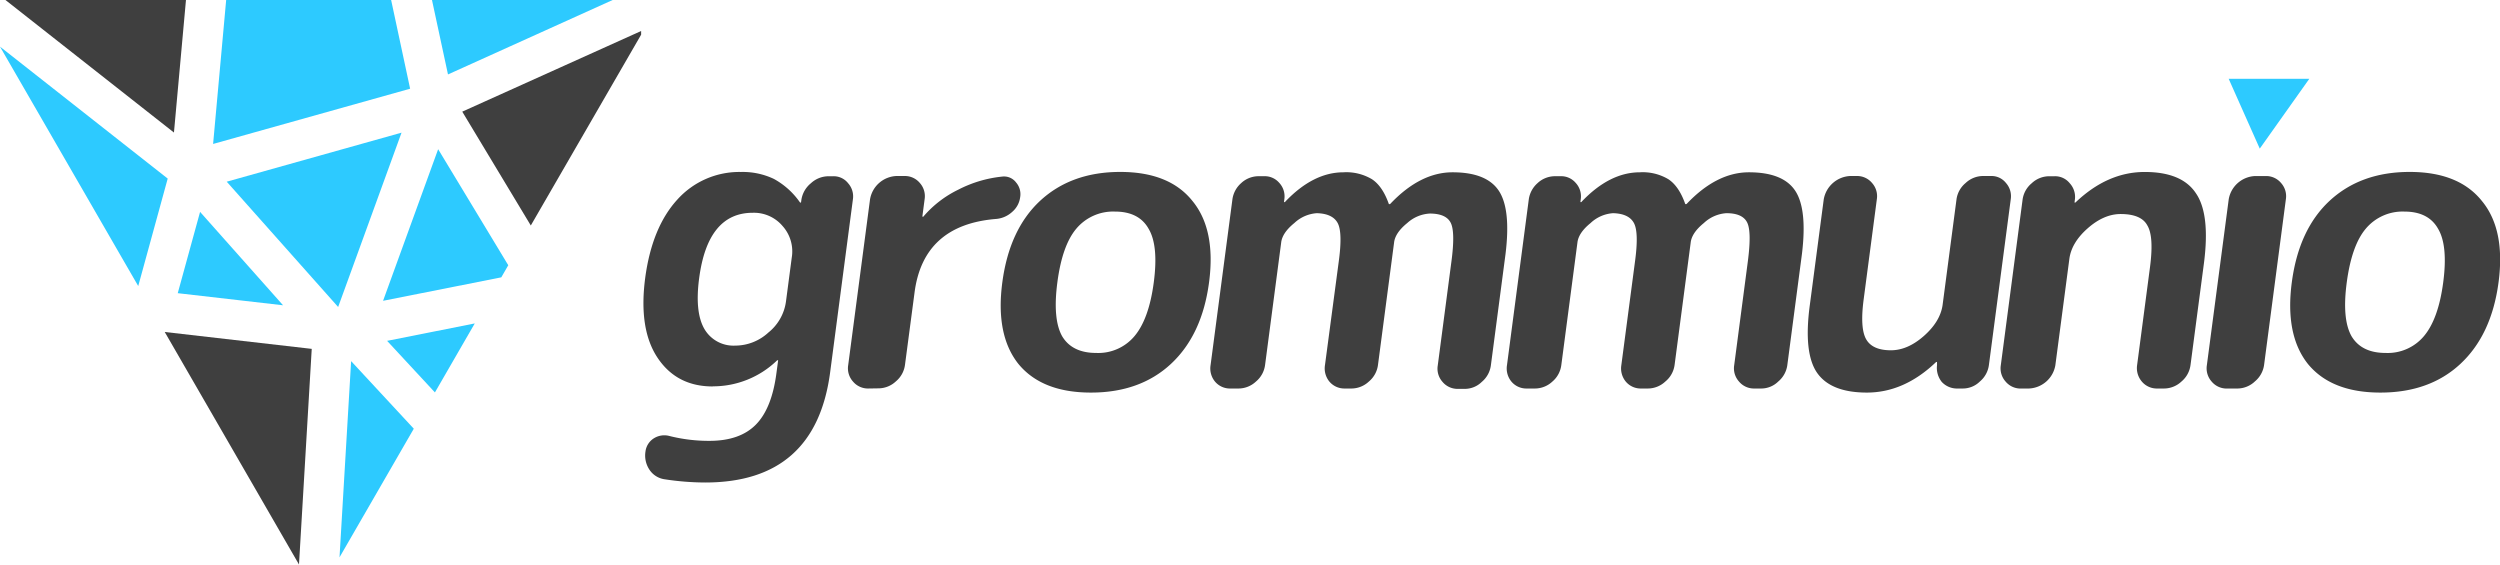 <svg xmlns="http://www.w3.org/2000/svg" viewBox="0 0 620 140"><path fill="#3f3f3f" d="M186.67 52.77q-11.14 0-13.28 16.22-1.11 8.4 1.28 12.56a8.34 8.34 0 0 0 7.67 4.16 12.14 12.14 0 0 0 8.23-3.25 11.9 11.9 0 0 0 4.34-7.6l1.44-10.94a9.42 9.42 0 0 0-2.3-7.9 9.29 9.29 0 0 0-7.38-3.25m-9.92 43.07q-8.92 0-13.66-7.09T160 69q1.67-12.57 7.94-19.46a20.67 20.67 0 0 1 15.8-6.89 18 18 0 0 1 8.18 1.72 18.9 18.9 0 0 1 6.44 5.78.24.24 0 0 0 .19.1.1.1 0 0 0 .11-.1l.1-.71a6.6 6.6 0 0 1 2.35-4 6.45 6.45 0 0 1 4.38-1.73h1.12a4.53 4.53 0 0 1 3.72 1.73 4.9 4.9 0 0 1 1.19 4l-5.64 42.86q-3.6 27.36-31 27.36a67 67 0 0 1-10.13-.81 5.4 5.4 0 0 1-3.73-2.43 6.33 6.33 0 0 1-.94-4.46 4.53 4.53 0 0 1 2.05-3.24 4.87 4.87 0 0 1 3.83-.61 39.8 39.8 0 0 0 10 1.22q7.5 0 11.47-4t5.12-12.76l.42-3.14c0-.07 0-.1-.09-.1a.33.33 0 0 0-.22.1 22.82 22.82 0 0 1-15.94 6.38zm38.61.51a4.84 4.84 0 0 1-3.82-1.73 4.9 4.9 0 0 1-1.19-4.05l5.42-41.14a6.94 6.94 0 0 1 6.53-5.78h2a4.82 4.82 0 0 1 3.82 1.73 4.89 4.89 0 0 1 1.19 4l-.56 4.26c0 .06 0 .1.09.1s.21 0 .22-.1a26.7 26.7 0 0 1 8.57-6.59 30.4 30.4 0 0 1 10.86-3.25 3.74 3.74 0 0 1 3.51 1.47 4.43 4.43 0 0 1 1 3.65 5.75 5.75 0 0 1-2 3.65 6.68 6.68 0 0 1-3.87 1.72Q229 55.72 226.81 72.53l-2.38 18a6.4 6.4 0 0 1-2.25 4.05 6.34 6.34 0 0 1-4.28 1.73zm69.49-39.62q-2.39-4.26-8.36-4.26a11.92 11.92 0 0 0-9.58 4.26q-3.48 4.14-4.68 13.27t1.18 13.38q2.49 4.16 8.47 4.15a11.7 11.7 0 0 0 9.46-4.15q3.6-4.26 4.8-13.38t-1.29-13.27m5.52 33.54q-7.64 7.08-19.79 7.09t-18-7.09q-5.74-7.2-4-20.27t9.34-20.17q7.74-7.19 19.9-7.19t17.9 7.19q5.85 7.1 4.13 20.17t-9.48 20.27m14.76 6.08a4.82 4.82 0 0 1-3.82-1.73 5.1 5.1 0 0 1-1.09-4.05l5.42-41.14a6.54 6.54 0 0 1 2.15-4 6.34 6.34 0 0 1 4.28-1.73h1.42a4.72 4.72 0 0 1 3.74 1.62 4.93 4.93 0 0 1 1.3 4l-.09.7c0 .07 0 .11.09.11s.2 0 .21-.11q6.94-7.29 14.44-7.29a12.4 12.4 0 0 1 7.07 1.72q2.61 1.72 4.16 6.08c0 .07.06.1.19.1a.33.33 0 0 0 .22-.1q7.41-7.8 15.42-7.8 8.4 0 11.45 4.56T373.37 63l-3.64 27.66a6.4 6.4 0 0 1-2.25 4.05 6 6 0 0 1-4.18 1.73h-1.73a4.84 4.84 0 0 1-3.82-1.73 4.9 4.9 0 0 1-1.19-4.05l3.37-25.64q1-7.4-.13-9.72t-5.17-2.34a9 9 0 0 0-5.63 2.35q-3 2.43-3.27 4.86l-4 30.4a6.4 6.4 0 0 1-2.25 4.05 6.34 6.34 0 0 1-4.28 1.73h-1.7a4.84 4.84 0 0 1-3.82-1.73 5.13 5.13 0 0 1-1.09-4.05L332 64.93q1-7.29-.26-9.62t-5.15-2.44a9 9 0 0 0-5.59 2.44q-3 2.43-3.27 4.86l-4 30.4a6.4 6.4 0 0 1-2.25 4.05 6.34 6.34 0 0 1-4.28 1.73zm73.51 0a4.82 4.82 0 0 1-3.82-1.73 5.1 5.1 0 0 1-1.09-4.05l5.41-41.14a6.6 6.6 0 0 1 2.16-4 6.34 6.34 0 0 1 4.28-1.73H387a4.72 4.72 0 0 1 3.74 1.62 4.93 4.93 0 0 1 1.3 4l-.09.7c0 .07 0 .11.08.11s.21 0 .22-.11q6.94-7.29 14.44-7.29a12.4 12.4 0 0 1 7.07 1.72q2.61 1.72 4.16 6.08c0 .07.06.1.19.1a.33.33 0 0 0 .22-.1q7.41-7.8 15.41-7.8 8.42 0 11.46 4.56T446.88 63l-3.64 27.66a6.4 6.4 0 0 1-2.24 3.96 6 6 0 0 1-4.18 1.73h-1.73a4.82 4.82 0 0 1-3.82-1.73 4.9 4.9 0 0 1-1.19-4.05l3.37-25.64c.65-4.93.61-8.17-.14-9.72s-2.46-2.34-5.16-2.34a9 9 0 0 0-5.59 2.44q-3 2.43-3.27 4.86l-4 30.4a6.4 6.4 0 0 1-2.29 4.05 6.34 6.34 0 0 1-4.28 1.73H407a4.82 4.82 0 0 1-3.82-1.73 5.13 5.13 0 0 1-1.09-4.05l3.38-25.64q1-7.29-.26-9.62t-5.15-2.44a9 9 0 0 0-5.59 2.44q-3 2.43-3.27 4.86l-4 30.4a6.4 6.4 0 0 1-2.2 4.05 6.34 6.34 0 0 1-4.28 1.73zM463 97.36q-8.91 0-12.33-4.86t-1.85-16.72l3.47-26.35a7 7 0 0 1 6.54-5.78h1.62a4.82 4.82 0 0 1 3.82 1.73 4.89 4.89 0 0 1 1.19 4l-3.28 24.93q-.93 7.1.63 9.83t6.13 2.73q4.15 0 8.17-3.54t4.64-7.6l3.47-26.35a6.4 6.4 0 0 1 2.26-4 6.34 6.34 0 0 1 4.28-1.73h2a4.55 4.55 0 0 1 3.72 1.73 4.93 4.93 0 0 1 1.19 4l-5.42 41.14a6.4 6.4 0 0 1-2.25 4.1 6 6 0 0 1-4.18 1.73h-1.32a5.12 5.12 0 0 1-3.94-1.63 5.56 5.56 0 0 1-1.18-4.15v-.71c0-.07 0-.1-.09-.1a.33.33 0 0 0-.22.1q-7.87 7.5-17.1 7.5zm38.21-1a4.82 4.82 0 0 1-3.82-1.73 4.9 4.9 0 0 1-1.19-4.05l5.41-41.14a6.4 6.4 0 0 1 2.26-4 6.34 6.34 0 0 1 4.28-1.73h1.32a4.65 4.65 0 0 1 3.82 1.73 5 5 0 0 1 1.29 4l-.09.71c0 .07 0 .1.09.1a.3.3 0 0 0 .21-.1q7.89-7.5 17.1-7.5t12.69 5.27q3.57 5.16 2 17.33l-3.34 25.33a6.4 6.4 0 0 1-2.24 4.04 6.34 6.34 0 0 1-4.28 1.73H535a4.84 4.84 0 0 1-3.83-1.73 5.13 5.13 0 0 1-1.17-4.05l3.2-24.32q1-7.61-.66-10.34c-1-1.89-3.24-2.83-6.62-2.83q-4.15 0-8.17 3.54t-4.55 7.6l-3.47 26.35a6.94 6.94 0 0 1-6.53 5.78zm51.11 0a4.84 4.84 0 0 1-3.83-1.73 4.94 4.94 0 0 1-1.19-4.05l5.42-41.14a6.94 6.94 0 0 1 6.53-5.78h2.64a4.82 4.82 0 0 1 3.82 1.73 4.89 4.89 0 0 1 1.19 4l-5.41 41.14a6.46 6.46 0 0 1-2.26 4.05 6.34 6.34 0 0 1-4.23 1.77zm52.32-39.63q-2.39-4.26-8.36-4.26a11.91 11.91 0 0 0-9.58 4.26Q583.22 60.87 582 70t1.18 13.38q2.49 4.16 8.47 4.15a11.72 11.72 0 0 0 9.47-4.15q3.6-4.26 4.8-13.38t-1.28-13.27m5.51 33.54q-7.62 7.08-19.78 7.09t-18-7.09q-5.73-7.2-4-20.27t9.34-20.17q7.74-7.19 19.89-7.19t17.9 7.19q5.87 7.1 4.14 20.17t-9.49 20.27"/><path fill="#2dcaff" d="m552.71 19.54 7.71 17.32 12.29-17.32Z"/><path fill="#3f3f3f" d="m159 7.69-44.36 20 17 28.23L159 8.6zM43.14 32.87 46.12 0H1.35z"/><path fill="#2dcaff" d="m44.08 72.71 26.12 3-20.58-23.16zm-2.49-28.42L0 11.57l34.28 59.37zm11.26-8.59L101.71 22 97 0H56.09zm46.73-2.8L56.23 45.06l27.63 31.07zm11.52-14.44L151.94 0h-44.81zM95 74.6l29.32-5.82 1.73-3L108.66 37z"/><path fill="#3f3f3f" d="m77.31 86.52-36.46-4.19L74.15 140z"/><path fill="#2dcaff" d="m87.08 89.56-2.88 48.66 18.42-31.9zM96 84.53l11.86 12.79 9.88-17.11z"/></svg>